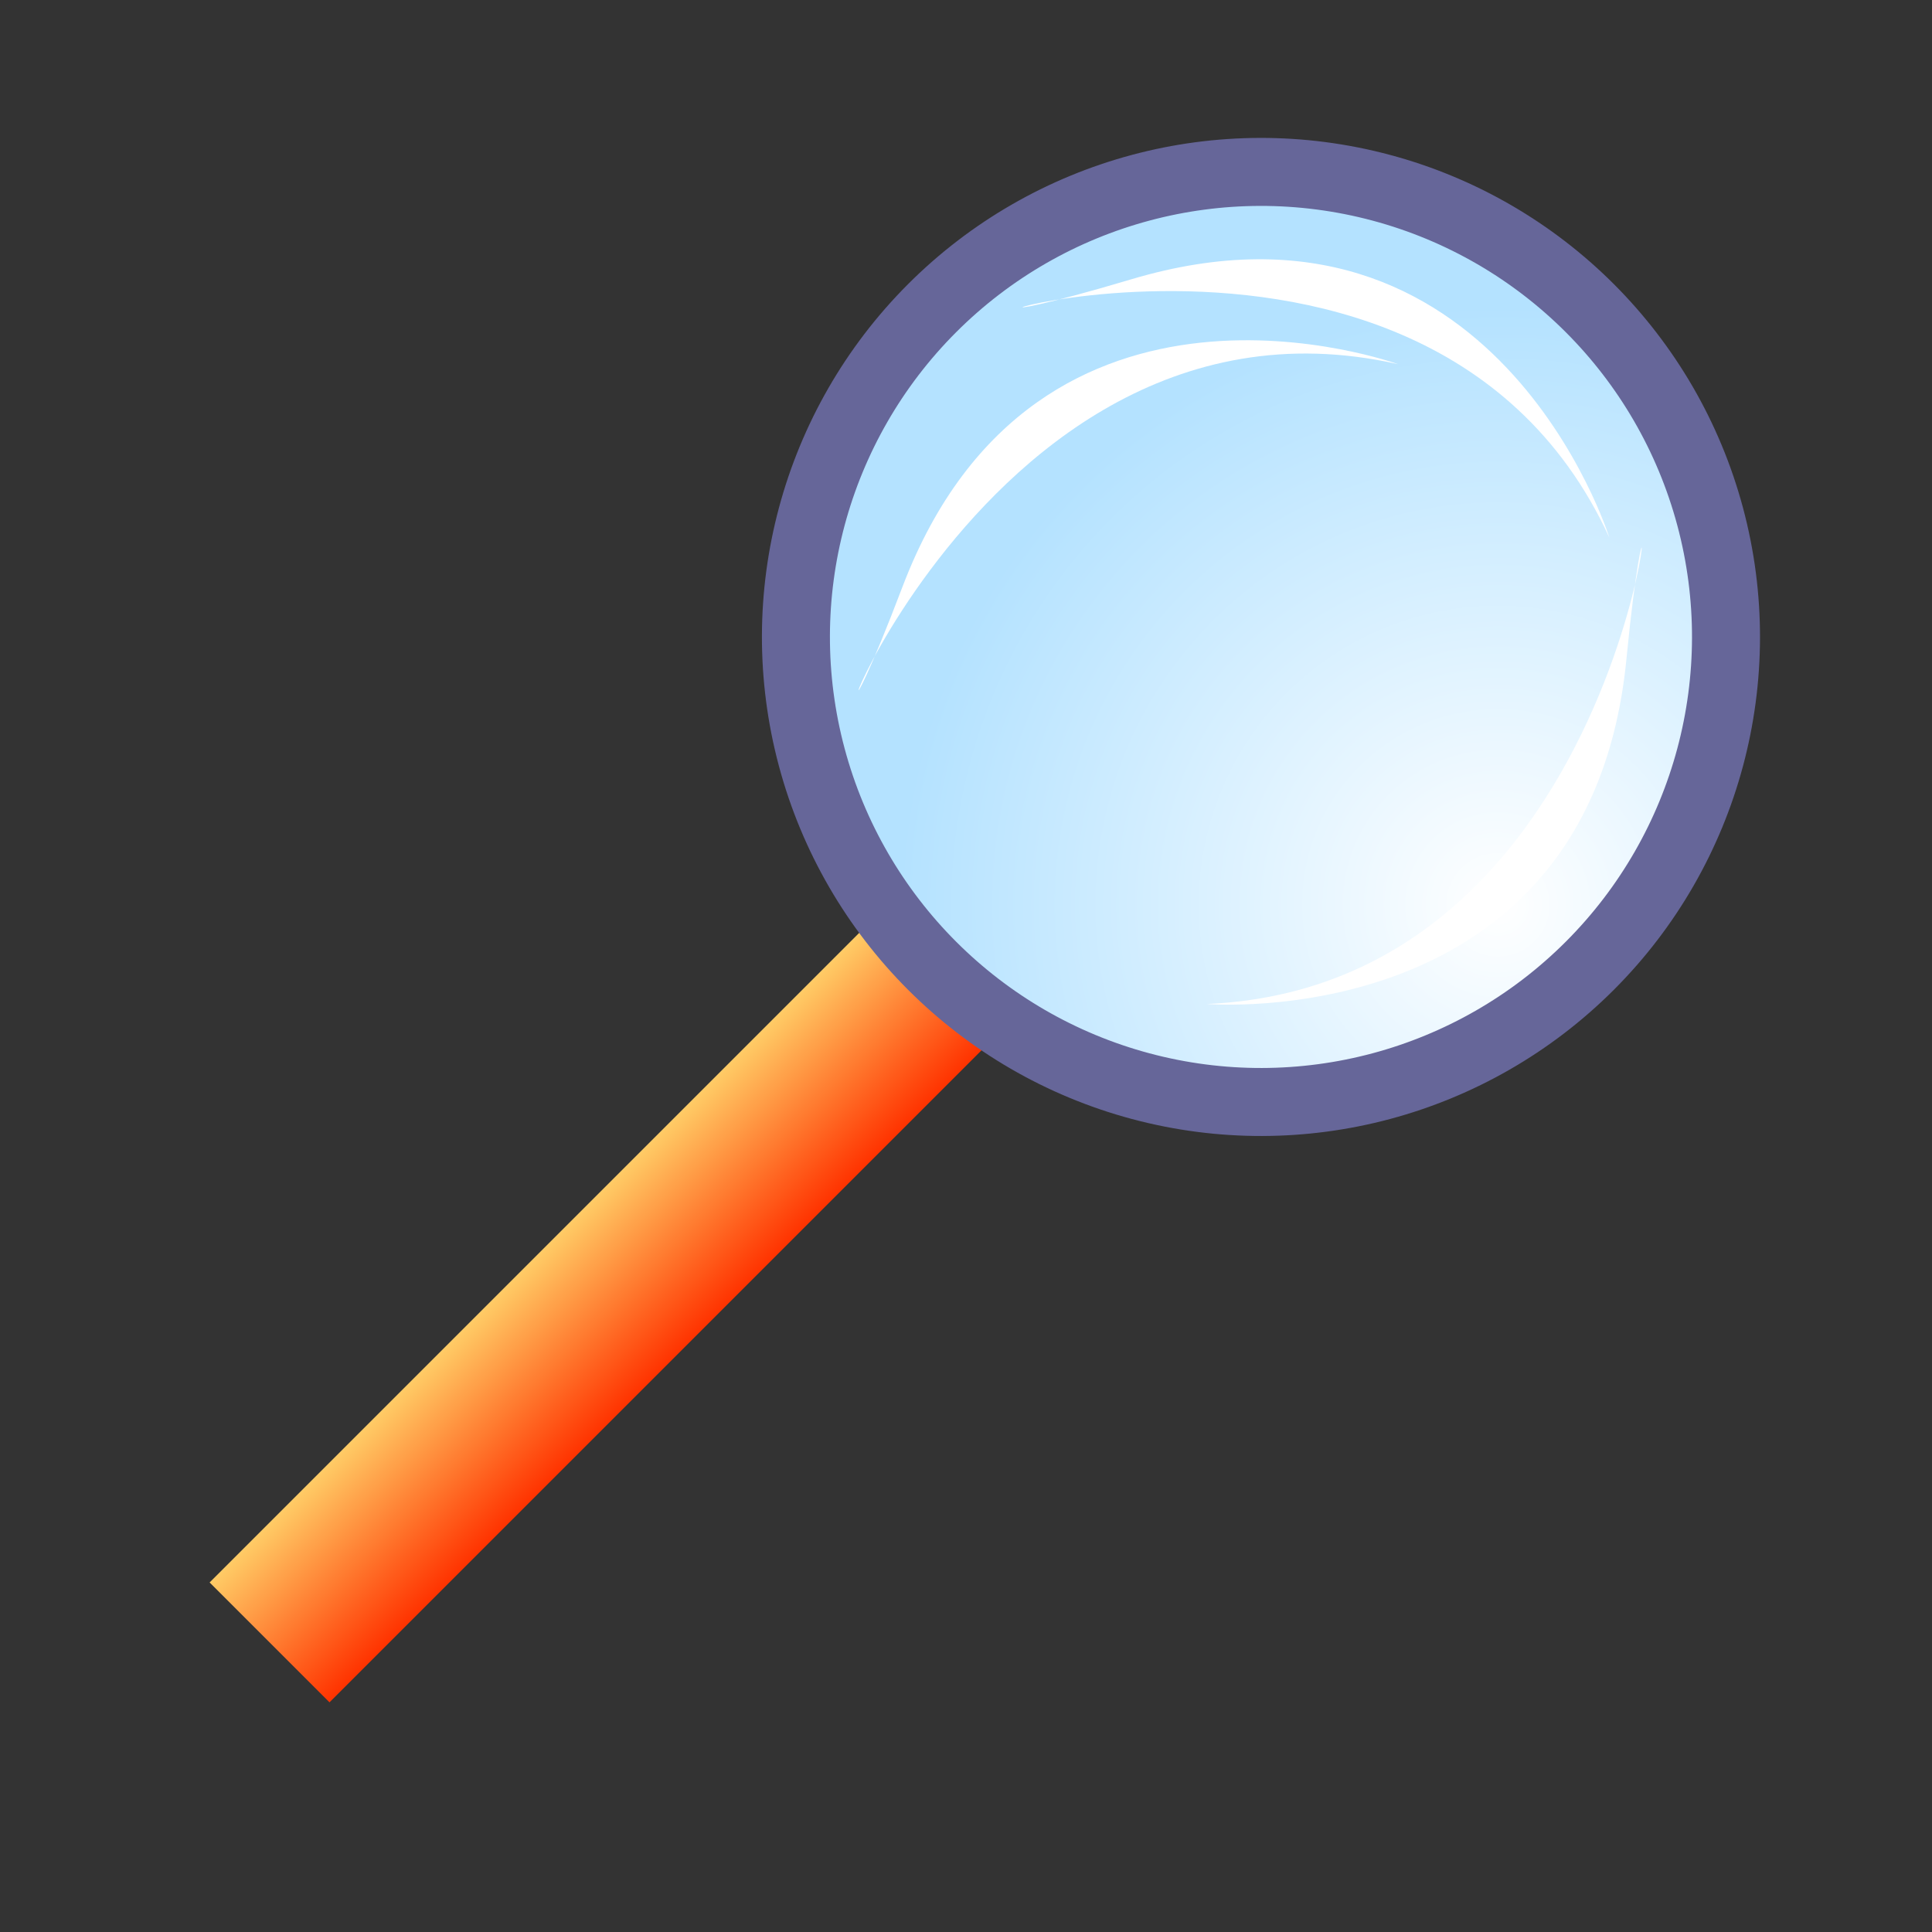<?xml version="1.0" encoding="UTF-8" standalone="no"?>
<!-- Created with Inkscape (http://www.inkscape.org/) -->

<svg
   xmlns:dc="http://purl.org/dc/elements/1.1/"
   xmlns:cc="http://creativecommons.org/ns#"
   xmlns:rdf="http://www.w3.org/1999/02/22-rdf-syntax-ns#"
   xmlns:svg="http://www.w3.org/2000/svg"
   xmlns="http://www.w3.org/2000/svg"
   xmlns:xlink="http://www.w3.org/1999/xlink"
   xmlns:sodipodi="http://sodipodi.sourceforge.net/DTD/sodipodi-0.dtd"
   xmlns:inkscape="http://www.inkscape.org/namespaces/inkscape"
   width="32"
   height="32"
   viewBox="0 0 8.467 8.467"
   version="1.1"
   id="svg8"
   inkscape:version="0.92.3 (2405546, 2018-03-11)"
   sodipodi:docname="SearchXP.svg"
   inkscape:export-filename="C:\Users\Alecca\Documents\Apps\ClassicBrowser\ClassicBrowser\SearchXP.png"
   inkscape:export-xdpi="96"
   inkscape:export-ydpi="96">
  <rect x="0" y="0" width="8.467" height="8.467" fill="#333333" stroke="none"/>
  <defs
     id="defs2">
    <linearGradient
       inkscape:collect="always"
       id="linearGradient961">
      <stop
         style="stop-color:#ffffff;stop-opacity:1"
         offset="0"
         id="stop957" />
      <stop
         style="stop-color:#b4e2ff;stop-opacity:1"
         offset="1"
         id="stop959" />
    </linearGradient>
    <linearGradient
       inkscape:collect="always"
       id="linearGradient909">
      <stop
         style="stop-color:#ffcc66;stop-opacity:1"
         offset="0"
         id="stop905" />
      <stop
         style="stop-color:#ff3300;stop-opacity:1"
         offset="1"
         id="stop907" />
    </linearGradient>
    <marker
       inkscape:isstock="true"
       style="overflow:visible"
       id="marker5174"
       refX="0"
       refY="0"
       orient="auto"
       inkscape:stockid="Arrow1Lend">
      <path
         transform="matrix(-0.8,0,0,-0.8,-10,0)"
         style="fill:#006600;fill-opacity:1;fill-rule:evenodd;stroke:#006600;stroke-width:1pt;stroke-opacity:1"
         d="M 0,0 5,-5 -12.5,0 5,5 Z"
         id="path5172"
         inkscape:connector-curvature="0" />
    </marker>
    <linearGradient
       inkscape:collect="always"
       id="linearGradient4606">
      <stop
         style="stop-color:#ccccff;stop-opacity:1"
         offset="0"
         id="stop4602" />
      <stop
         style="stop-color:#ffffff;stop-opacity:1"
         offset="1"
         id="stop4604" />
    </linearGradient>
    <linearGradient
       inkscape:collect="always"
       xlink:href="#linearGradient4606"
       id="linearGradient4608"
       x1="14.534"
       y1="291.413"
       x2="6.128"
       y2="283.196"
       gradientUnits="userSpaceOnUse"
       gradientTransform="matrix(0.344,0,0,0.344,-1.519,196.218)" />
    <linearGradient
       inkscape:collect="always"
       xlink:href="#linearGradient909"
       id="linearGradient911"
       x1="1.403"
       y1="290.343"
       x2="5.462"
       y2="290.343"
       gradientUnits="userSpaceOnUse"
       gradientTransform="translate(-0.334,0.869)" />
    <linearGradient
       inkscape:collect="always"
       xlink:href="#linearGradient909"
       id="linearGradient945"
       x1="3.725"
       y1="294.135"
       x2="4.293"
       y2="294.135"
       gradientUnits="userSpaceOnUse"
       gradientTransform="matrix(1.309,0,0,1.309,204.571,-178.927)" />
    <radialGradient
       inkscape:collect="always"
       xlink:href="#linearGradient961"
       id="radialGradient963"
       cx="5.026"
       cy="291.256"
       fx="5.026"
       fy="291.256"
       r="1.47"
       gradientUnits="userSpaceOnUse"
       gradientTransform="matrix(1.782,0,0,1.782,202.381,-316.703)" />
  </defs>
  <sodipodi:namedview
     id="base"
     pagecolor="#ffffff"
     bordercolor="#666666"
     borderopacity="1.0"
     inkscape:pageopacity="0.0"
     inkscape:pageshadow="2"
     inkscape:zoom="15.839192"
     inkscape:cx="7.9870717"
     inkscape:cy="22.608794"
     inkscape:document-units="mm"
     inkscape:current-layer="g865"
     showgrid="false"
     inkscape:window-width="777"
     inkscape:window-height="383"
     inkscape:window-x="285"
     inkscape:window-y="217"
     inkscape:window-maximized="0"
     inkscape:snap-to-guides="false"
     inkscape:snap-grids="false"
     inkscape:snap-others="false"
     inkscape:snap-nodes="false"
     units="px" />
  <g
     inkscape:label="Layer 1"
     inkscape:groupmode="layer"
     id="layer1"
     transform="translate(0,-288.533)">
    <g
       id="g865"
       transform="translate(0.184)">
      <rect
         style="fill:url(#linearGradient945);fill-opacity:1;stroke:none;stroke-width:0.262;stroke-linecap:round;stroke-linejoin:bevel;stroke-miterlimit:4;stroke-dasharray:none;stroke-opacity:1"
         id="rect937"
         width="0.743"
         height="4.614"
         x="209.447"
         y="203.794"
         transform="rotate(45)" />
      <circle
         style="fill:url(#radialGradient963);fill-opacity:1;stroke:#666699;stroke-width:0.298;stroke-linecap:round;stroke-linejoin:bevel;stroke-miterlimit:4;stroke-dasharray:none;stroke-opacity:1"
         id="path947"
         cx="209.775"
         cy="202.22"
         r="2.038"
         transform="rotate(45)" />
      <path
         inkscape:connector-curvature="0"
         id="path967"
         d="m 6.869,290.889 c 0,0 -0.502,-1.607 -2.095,-1.132 -1.593,0.475 1.247,-0.714 2.095,1.132 z"
         style="fill:#ffffff;fill-opacity:1;stroke:none;stroke-width:0.346px;stroke-linecap:butt;stroke-linejoin:miter;stroke-opacity:1" />
      <path
         inkscape:connector-curvature="0"
         id="path969"
         d="m 5.105,292.933 c 0,0 1.678,0.141 1.839,-1.513 0.161,-1.654 0.191,1.425 -1.839,1.513 z"
         style="fill:#ffffff;fill-opacity:1;stroke:none;stroke-width:0.346px;stroke-linecap:butt;stroke-linejoin:miter;stroke-opacity:1" />
      <path
         style="fill:#ffffff;fill-opacity:1;stroke:none;stroke-width:0.346px;stroke-linecap:butt;stroke-linejoin:miter;stroke-opacity:1"
         d="m 5.943,290.129 c 0,0 -1.582,-0.577 -2.172,0.976 -0.59,1.554 0.19,-1.425 2.172,-0.976 z"
         id="path965"
         inkscape:connector-curvature="0" />
    </g>
  </g>
</svg>
